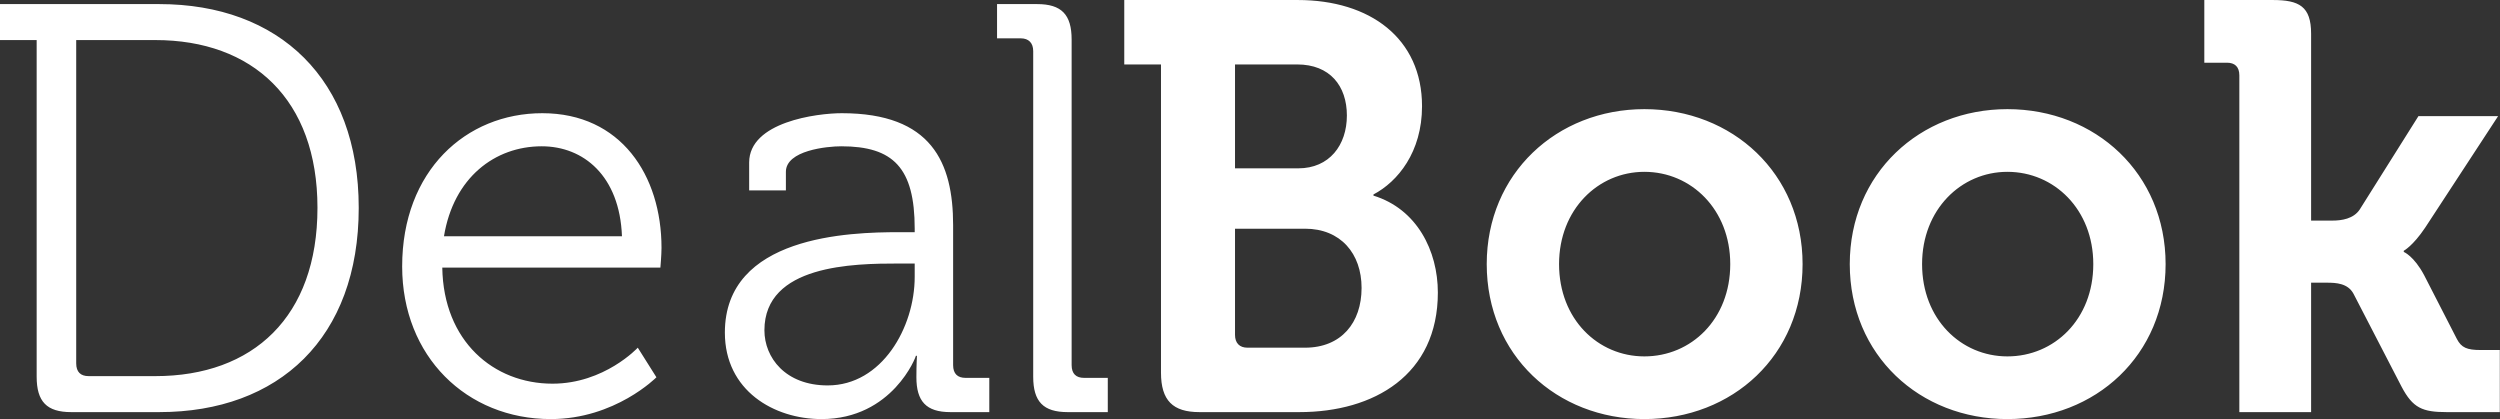 <svg 
 xmlns="http://www.w3.org/2000/svg"
 xmlns:xlink="http://www.w3.org/1999/xlink"
 width="149px" height="25px">
<rect width="100%" height="100%" fill="#333333" stroke="none"/>
<path fill-rule="evenodd"  fill="rgb(255, 255, 255)"
 d="M144.477,16.398 L146.430,20.203 C146.699,20.722 147.036,20.861 147.844,20.861 L148.989,20.861 L148.989,24.562 L145.824,24.562 C144.376,24.562 143.803,24.320 143.130,23.040 L140.267,17.505 C139.931,16.882 139.223,16.848 138.685,16.848 L137.742,16.848 L137.742,24.562 L133.465,24.562 L133.465,4.498 C133.465,3.980 133.196,3.737 132.724,3.737 L131.377,3.737 L131.377,0.001 L135.452,0.001 C137.034,0.001 137.742,0.382 137.742,2.008 L137.742,13.147 L139.021,13.147 C139.560,13.147 140.267,13.043 140.638,12.489 L144.140,6.920 L148.888,6.920 L144.544,13.562 C143.803,14.669 143.264,14.945 143.264,14.945 L143.264,15.014 C143.264,15.014 143.871,15.257 144.477,16.398 ZM119.641,24.977 C114.422,24.977 110.246,21.172 110.246,15.741 C110.246,10.344 114.422,6.505 119.641,6.505 C124.894,6.505 129.070,10.344 129.070,15.741 C129.070,21.172 124.894,24.977 119.641,24.977 ZM119.641,10.241 C116.880,10.241 114.556,12.489 114.556,15.741 C114.556,19.027 116.880,21.241 119.641,21.241 C122.436,21.241 124.760,19.027 124.760,15.741 C124.760,12.489 122.436,10.241 119.641,10.241 ZM98.005,24.977 C92.785,24.977 88.609,21.172 88.609,15.741 C88.609,10.344 92.785,6.505 98.005,6.505 C103.258,6.505 107.434,10.344 107.434,15.741 C107.434,21.172 103.258,24.977 98.005,24.977 ZM98.005,10.241 C95.243,10.241 92.920,12.489 92.920,15.741 C92.920,19.027 95.243,21.241 98.005,21.241 C100.800,21.241 103.123,19.027 103.123,15.741 C103.123,12.489 100.800,10.241 98.005,10.241 ZM85.696,17.436 C85.696,22.348 81.891,24.562 77.446,24.562 L71.485,24.562 C69.903,24.562 69.195,23.870 69.195,22.210 L69.195,3.841 L67.006,3.841 L67.006,0.001 L77.345,0.001 C81.655,0.001 84.753,2.285 84.753,6.332 C84.753,9.065 83.305,10.829 81.857,11.590 L81.857,11.659 C84.450,12.455 85.696,14.945 85.696,17.436 ZM77.311,3.841 L73.607,3.841 L73.607,10.033 L77.378,10.033 C79.230,10.033 80.274,8.649 80.274,6.885 C80.274,5.121 79.264,3.841 77.311,3.841 ZM77.782,13.631 L73.607,13.631 L73.607,19.961 C73.607,20.445 73.876,20.722 74.348,20.722 L77.782,20.722 C79.938,20.722 81.150,19.235 81.150,17.159 C81.150,15.118 79.904,13.631 77.782,13.631 ZM61.579,22.452 L61.579,3.045 C61.579,2.561 61.310,2.285 60.838,2.285 L59.424,2.285 L59.424,0.244 L61.815,0.244 C63.263,0.244 63.869,0.866 63.869,2.354 L63.869,21.760 C63.869,22.279 64.138,22.521 64.610,22.521 L66.024,22.521 L66.024,24.562 L63.633,24.562 C62.185,24.562 61.579,23.939 61.579,22.452 ZM54.617,22.486 C54.617,21.725 54.651,21.207 54.651,21.207 L54.584,21.207 C54.617,21.207 53.203,24.977 48.960,24.977 C46.131,24.977 43.202,23.282 43.202,19.823 C43.202,14.046 50.644,13.838 53.574,13.838 L54.516,13.838 L54.516,13.631 C54.516,9.998 53.237,8.719 50.139,8.719 C49.297,8.719 46.839,8.961 46.839,10.241 L46.839,11.348 L44.650,11.348 L44.650,9.687 C44.650,7.266 48.691,6.747 50.172,6.747 C55.527,6.747 56.806,9.687 56.806,13.423 L56.806,21.760 C56.806,22.279 57.076,22.521 57.547,22.521 L58.962,22.521 L58.962,24.562 L56.638,24.562 C55.190,24.562 54.617,23.905 54.617,22.486 ZM54.516,15.706 L53.540,15.706 C50.880,15.706 45.559,15.776 45.559,19.684 C45.559,21.310 46.805,22.971 49.330,22.971 C52.563,22.971 54.516,19.512 54.516,16.502 L54.516,15.706 ZM26.360,15.949 C26.427,20.342 29.424,22.867 32.927,22.867 C36.025,22.867 38.012,20.722 38.012,20.722 L39.123,22.486 C39.123,22.486 36.665,24.977 32.826,24.977 C27.808,24.977 23.969,21.241 23.969,15.879 C23.969,10.171 27.774,6.747 32.320,6.747 C37.001,6.747 39.426,10.448 39.426,14.772 C39.426,15.187 39.359,15.949 39.359,15.949 L26.360,15.949 ZM32.287,8.719 C29.492,8.719 27.034,10.587 26.461,14.081 L37.069,14.081 C36.934,10.483 34.779,8.719 32.287,8.719 ZM9.492,24.562 L4.239,24.562 C2.791,24.562 2.185,23.939 2.185,22.452 L2.185,2.388 L-0.004,2.388 L-0.004,0.244 L9.492,0.244 C16.631,0.244 21.380,4.706 21.380,12.386 C21.380,20.134 16.631,24.562 9.492,24.562 ZM9.257,2.388 L4.542,2.388 L4.542,21.656 C4.542,22.175 4.812,22.417 5.283,22.417 L9.257,22.417 C15.082,22.417 18.921,18.889 18.921,12.386 C18.921,5.917 15.049,2.388 9.257,2.388 Z"/>
</svg>